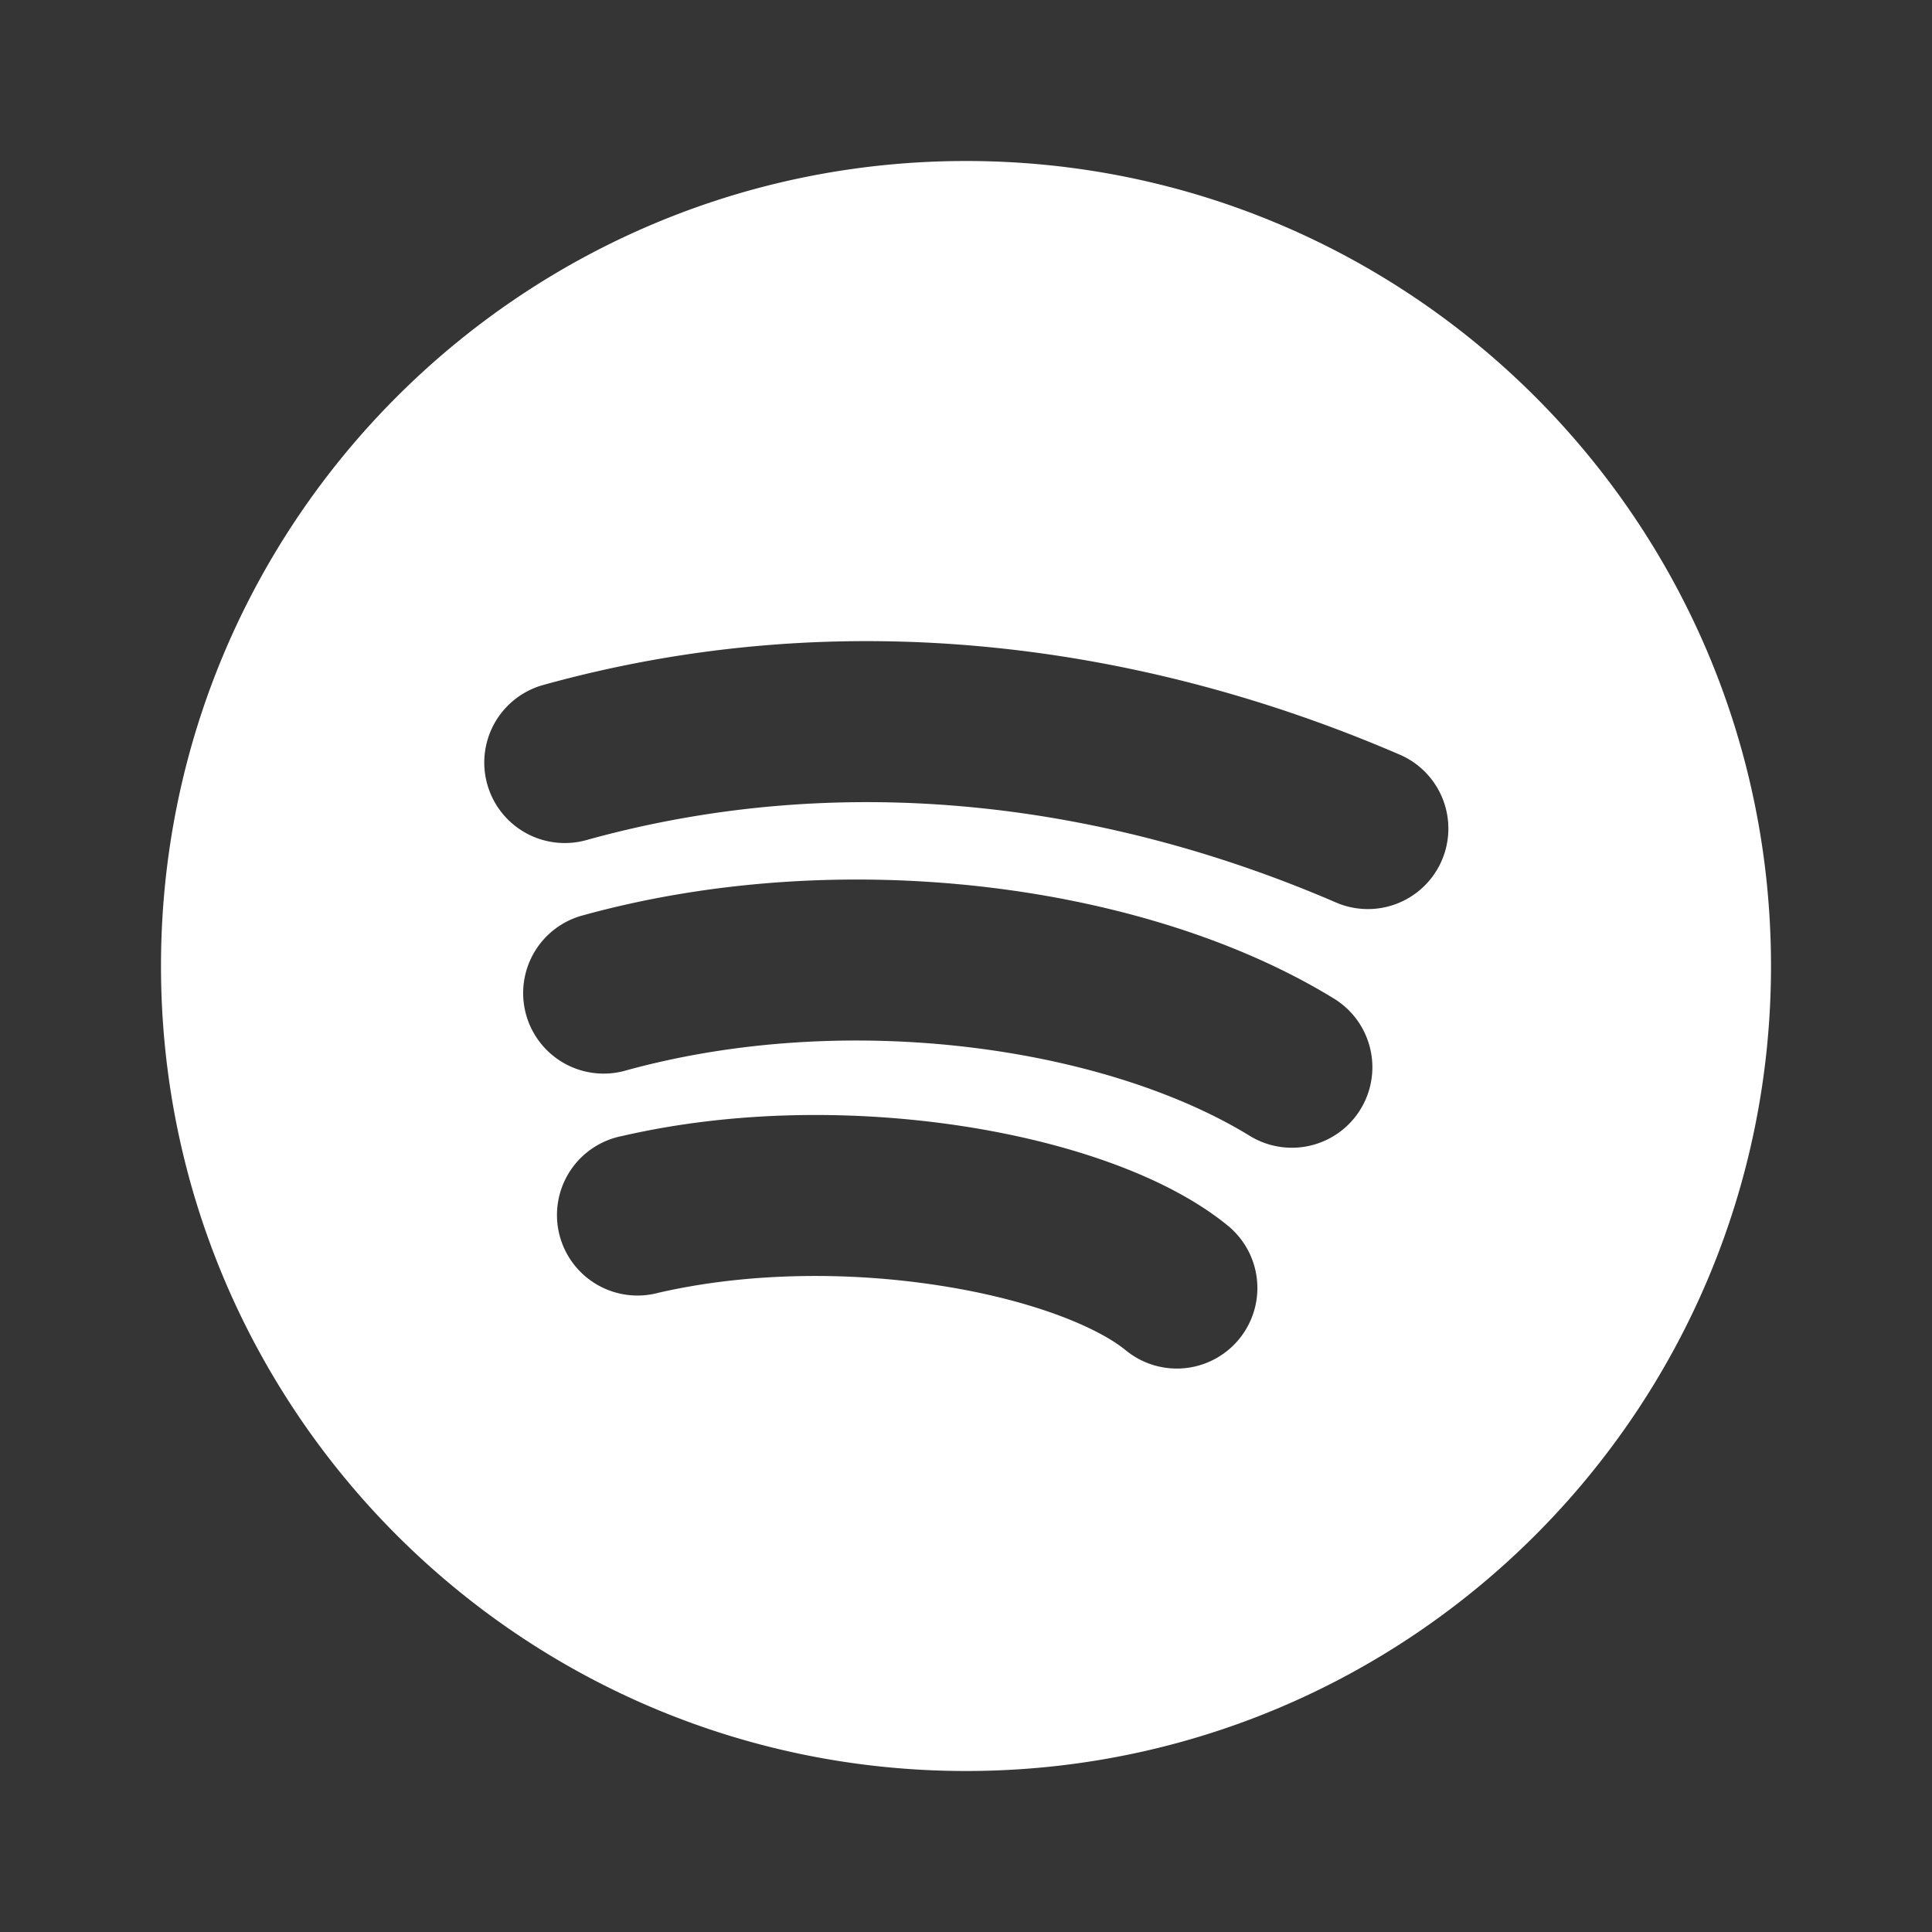 <svg xmlns="http://www.w3.org/2000/svg" width="24" height="24" fill="none"><rect width="100%" height="100%" fill="#333333" stroke="none"/><path fill="#fff" fill-opacity=".01" d="M24 0v24H0V0z"/><path fill="#FFFFFF" fill-rule="evenodd" d="M12 2C6.477 2 2 6.477 2 12s4.477 10 10 10 10-4.477 10-10S17.523 2 12 2m-4.731 8.44c3.24-.904 6.505-.449 9.334.774a1 1 0 0 0 .793-1.836c-3.17-1.37-6.906-1.913-10.665-.864a1 1 0 0 0 .538 1.926m.476 2.866c2.788-.777 5.996-.291 7.78.804a1 1 0 1 0 1.046-1.705c-2.312-1.42-6.104-1.934-9.363-1.025a1 1 0 0 0 .537 1.926m.431 2.754c1.13-.26 2.387-.263 3.492-.091 1.14.176 1.962.514 2.318.806a1 1 0 0 0 1.266-1.55c-.763-.623-2-1.035-3.277-1.233-1.312-.203-2.829-.207-4.247.12a1 1 0 1 0 .448 1.948" clip-rule="evenodd"/></svg>